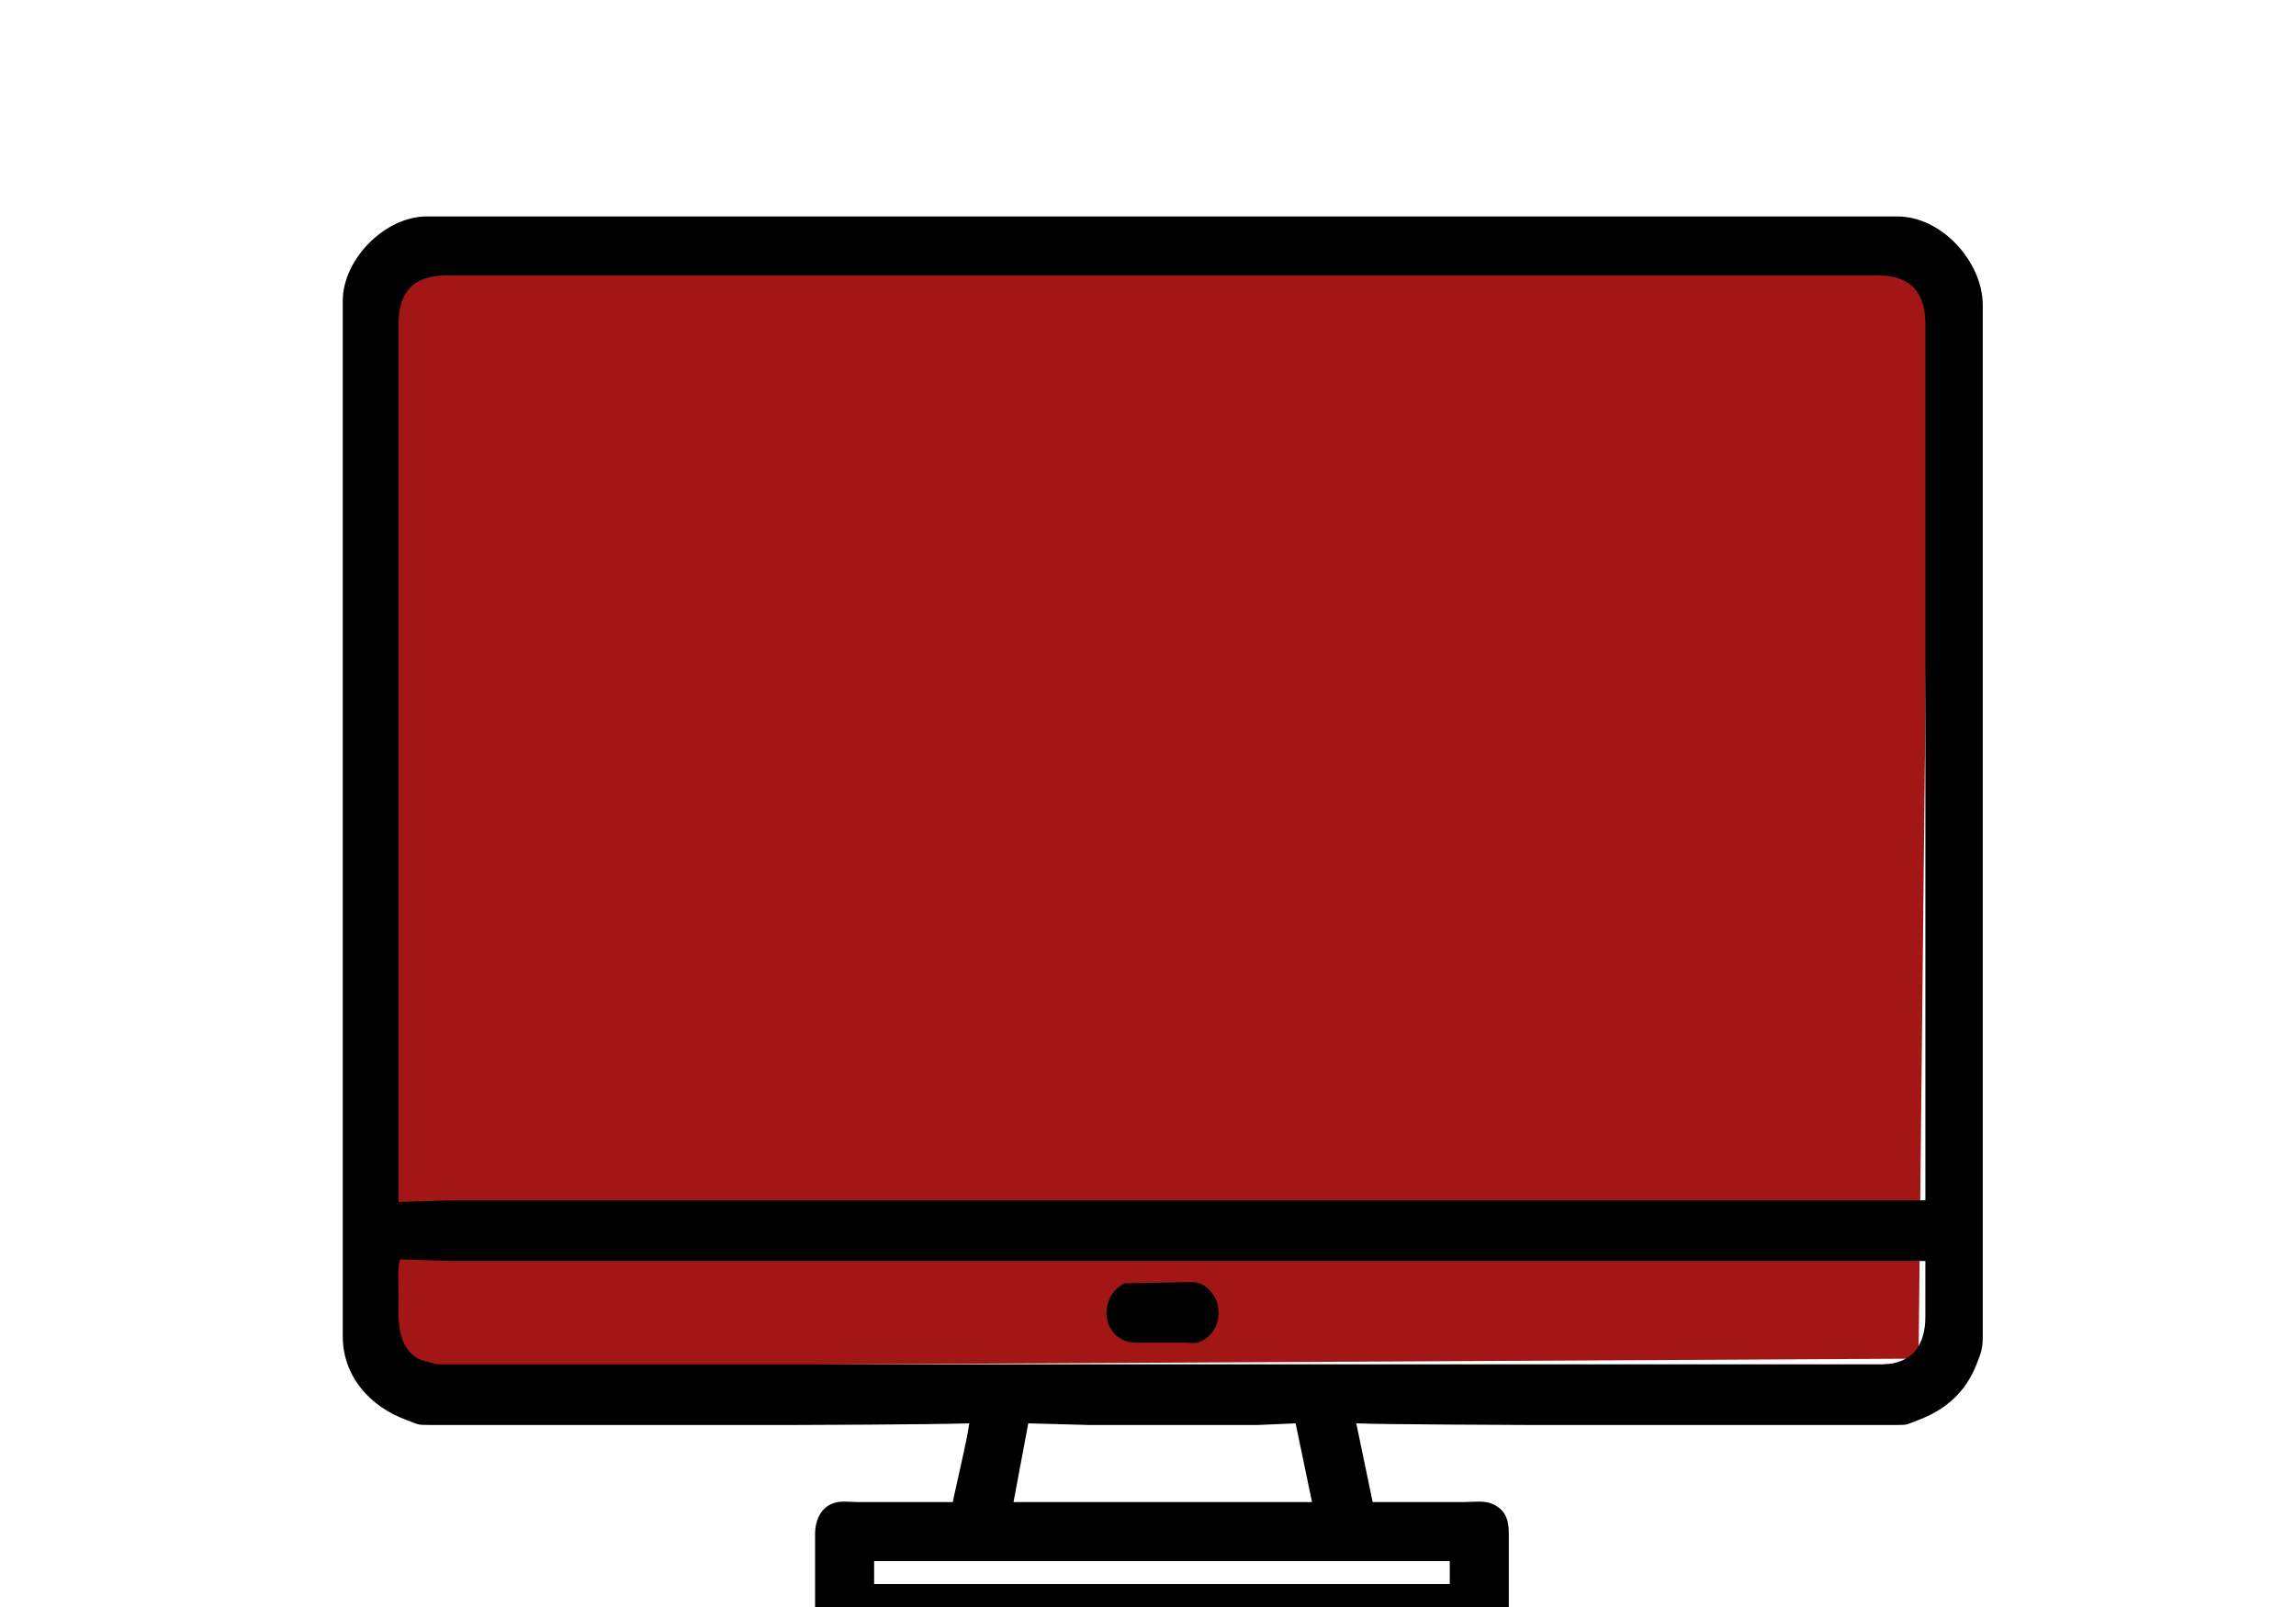 <svg viewBox="0 0 1400 980" xmlns="http://www.w3.org/2000/svg" class="h-full"><rect/><path class="st0" d="M 57.2 49.7 h 133.4 l -1 94.8 l -131.7 0.7 l -0.7 -95.5 Z" transform="matrix(7.1,0,0,7.1,-176.3,-197.4)" style="fill: rgb(163, 22, 22)"/><path fill="none" d="M 381 868 c -1 9.1 -8.8 41.2 -10 48 h -58 c -5.3 0 -10.9 -1.1 -15.9 1.1 c -7.1 3.1 -10 10.7 -10.1 17.9 v 45 c 0 6.5 0.9 15.7 8 18.4 c 1.9 0.7 400 0.6 400 0.6 c 11.3 0 14.9 -5 15 -16 v -48 c 0 -8.1 -2 -14.4 -10.1 -17.9 c -5.2 -2.2 -11.4 -1.1 -16.9 -1.1 h -56 l -10 -48 c 13.9 0.7 104 1 104 1 h 225 c 7.6 0 6.1 -0.2 12.9 -2.7 c 17.2 -6.3 29.5 -17 36.3 -34.3 c 2.7 -6.8 3.8 -9.6 3.8 -17 V 186 c -0.1 -26.4 -25.1 -54 -52 -54 H 50 c -25.2 0.1 -50.7 25.9 -51 51 v 632 c 0 24.4 16.8 43 39 51 c 7.5 2.7 5.6 3 14 3 h 223 s 80.6 -0.2 106 -1 Z m 583 -136 H 66 l -33 1 V 198 c 0 -19.9 8.9 -30 29 -30 h 874 c 18.7 0 28 10.5 28 29 v 535 Z M 34 768 l 31 1 h 899 v 34 c 0 17.1 -7.9 28.7 -26 29 H 61 c -5 0 -4.6 0.2 -9.3 -1.3 c -4 -1.2 -5.1 -0.8 -8.8 -3.5 C 31.3 818.7 33 801.8 33 789 c 0 -5.3 -0.8 -16.6 1 -21 Z m 441.5 14.7 c -17.2 9.1 -13.3 36.1 7.5 36.1 h 30 c 2.2 0.2 4.9 0.3 7 0 c 14.8 -4.4 17.3 -24.2 6 -33.4 c -4.4 -3.6 -6.6 -3.5 -12 -3.5 l -38.5 0.7 Z M 580 868 l 10 48 H 408 l 9 -48 l 37 1 h 103 l 23 -1 Z m 94 84 v 14 H 323 v -14 h 351 Z" style="fill: rgb(0, 0, 0); stroke-width: 0; fill-opacity: 1" transform="matrix(1,0,0,1,210,0)"/></svg>